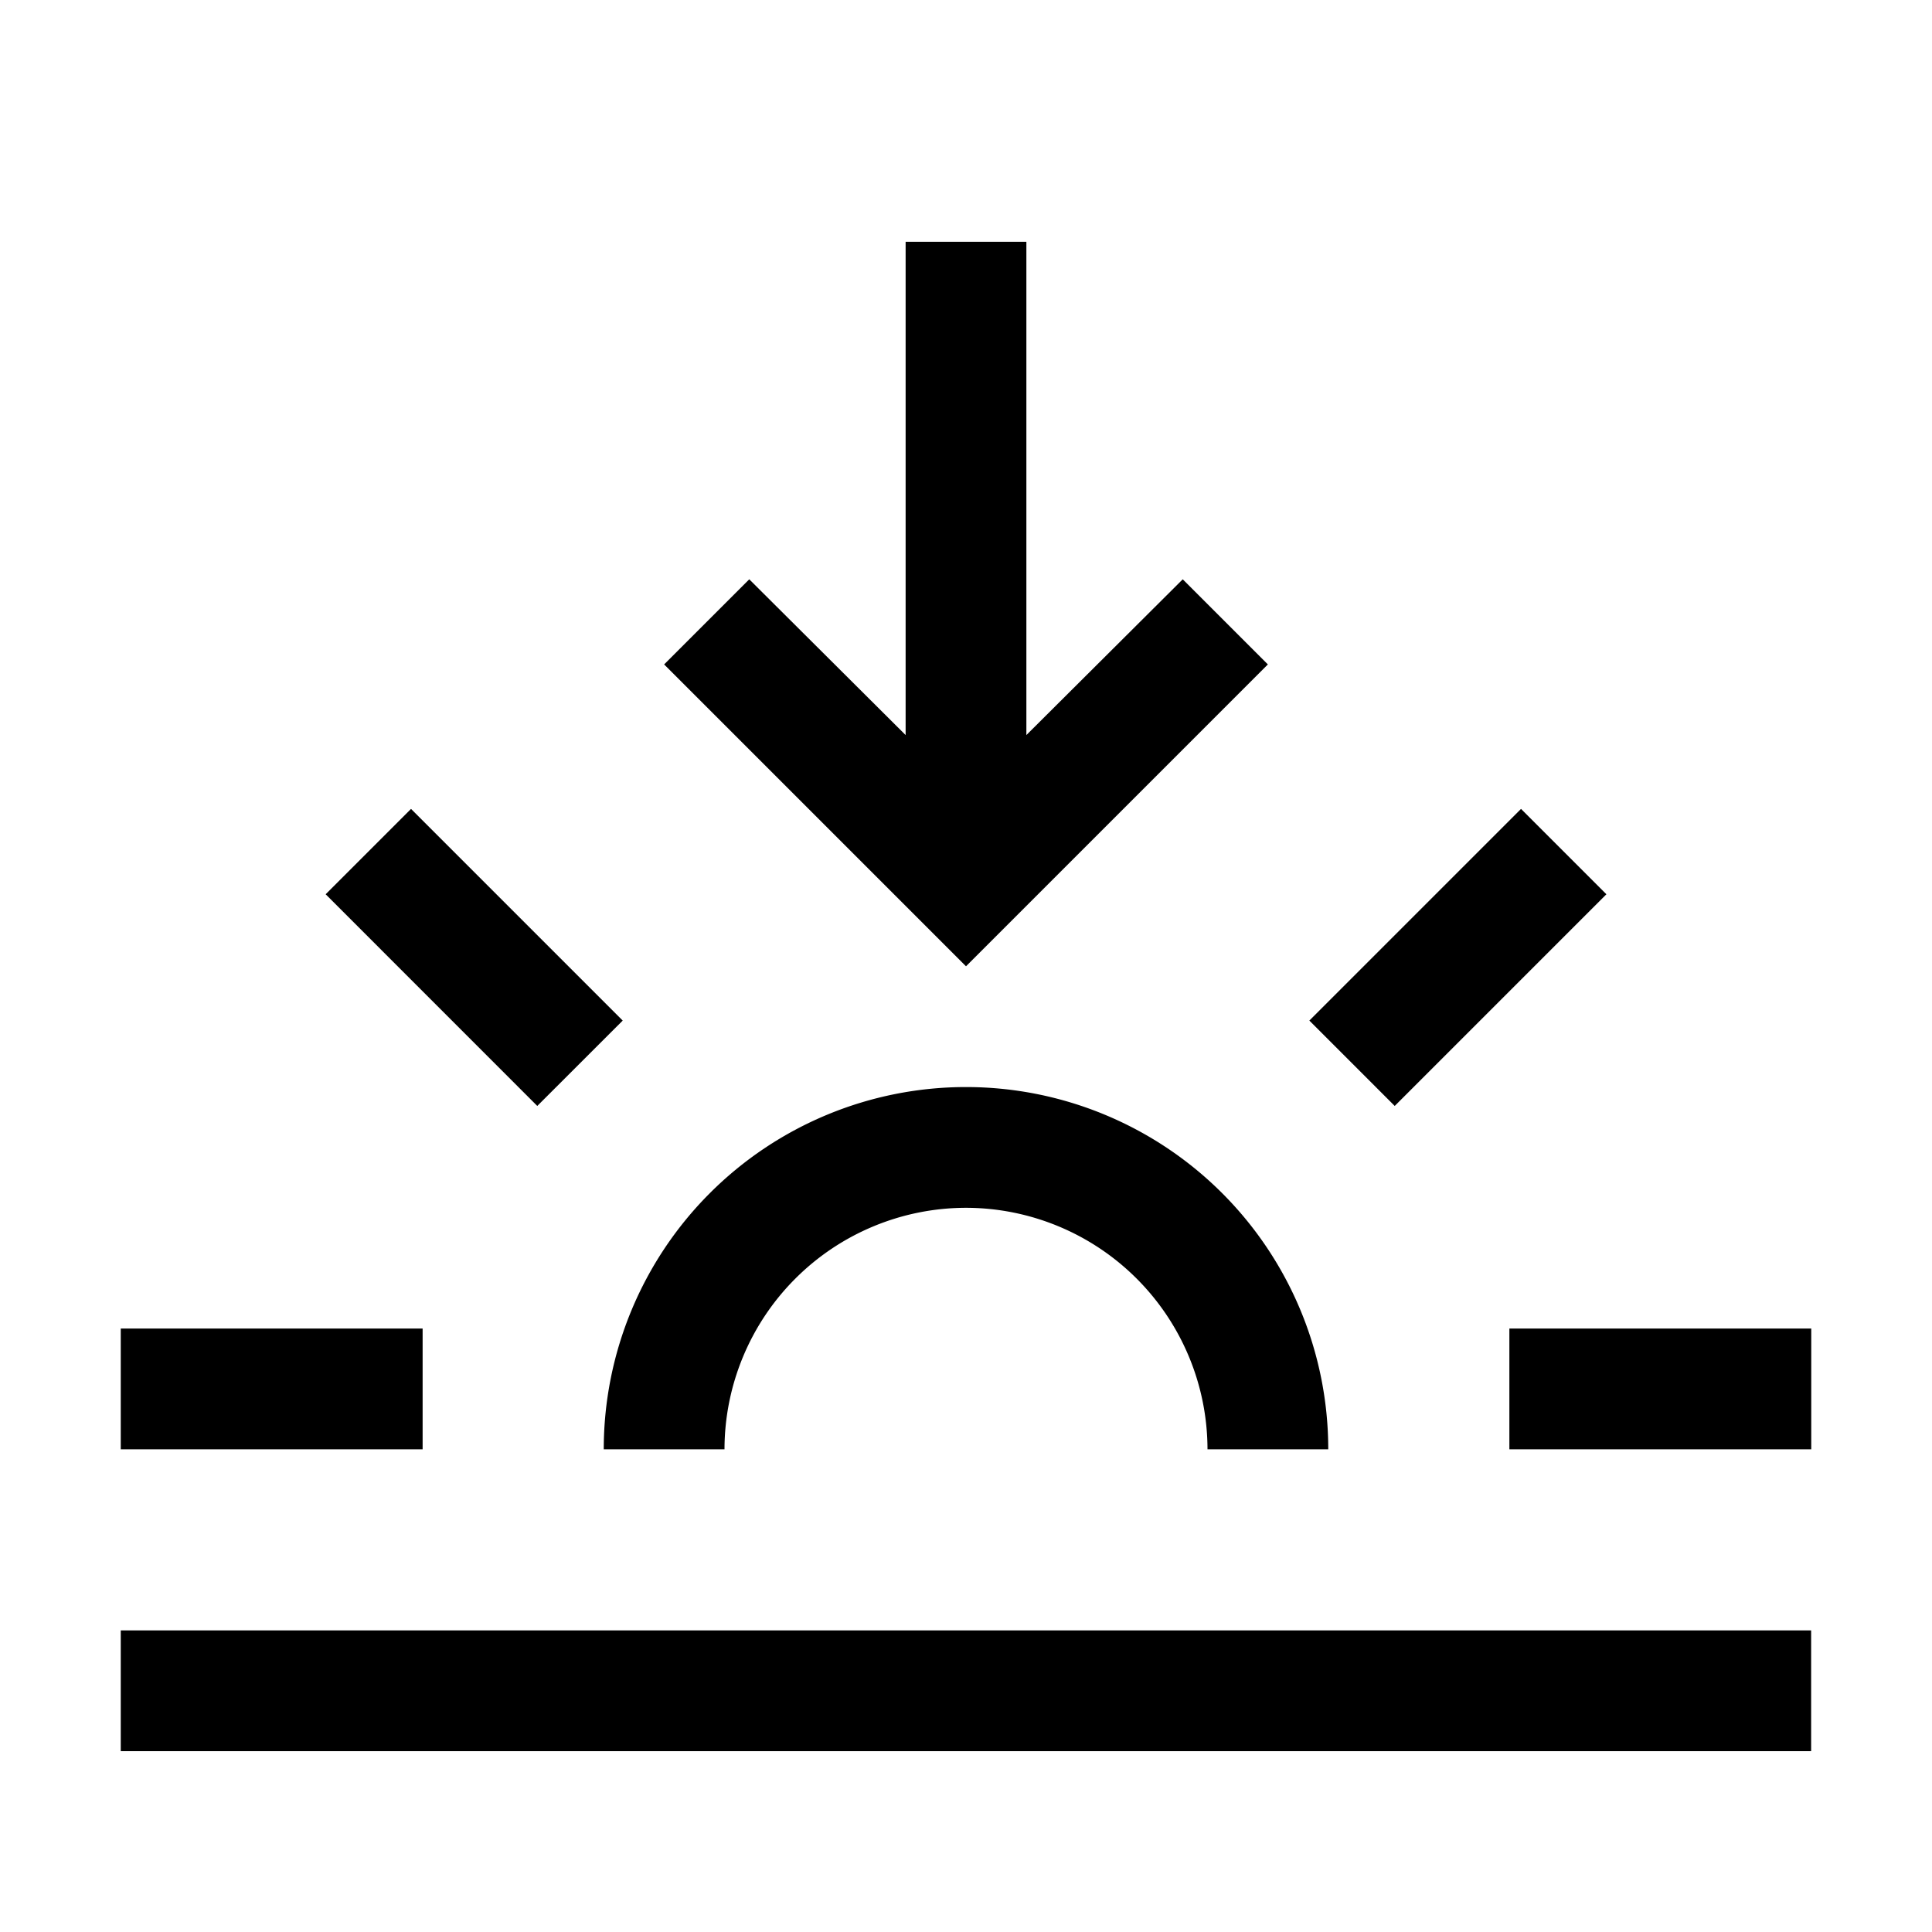 <svg xmlns="http://www.w3.org/2000/svg" xmlns:xlink="http://www.w3.org/1999/xlink" width="32" height="32" viewBox="0 0 32 32"><path fill="currentColor" d="M2 27.005h27.998v2H2zm14-7a4.005 4.005 0 0 1 4 4h2a6 6 0 0 0-12 0h2a4.005 4.005 0 0 1 4-4m9 2h5v2h-5zm-3.313-5.101l3.506-3.506l1.414 1.414l-3.506 3.506zM19.59 9.595L17 12.175v-8.17h-2v8.17l-2.59-2.58l-1.41 1.41l5 5l5-5zM5.394 14.812l1.414-1.414l3.506 3.506l-1.415 1.414zM2 22.005h5v2H2z"/></svg>
